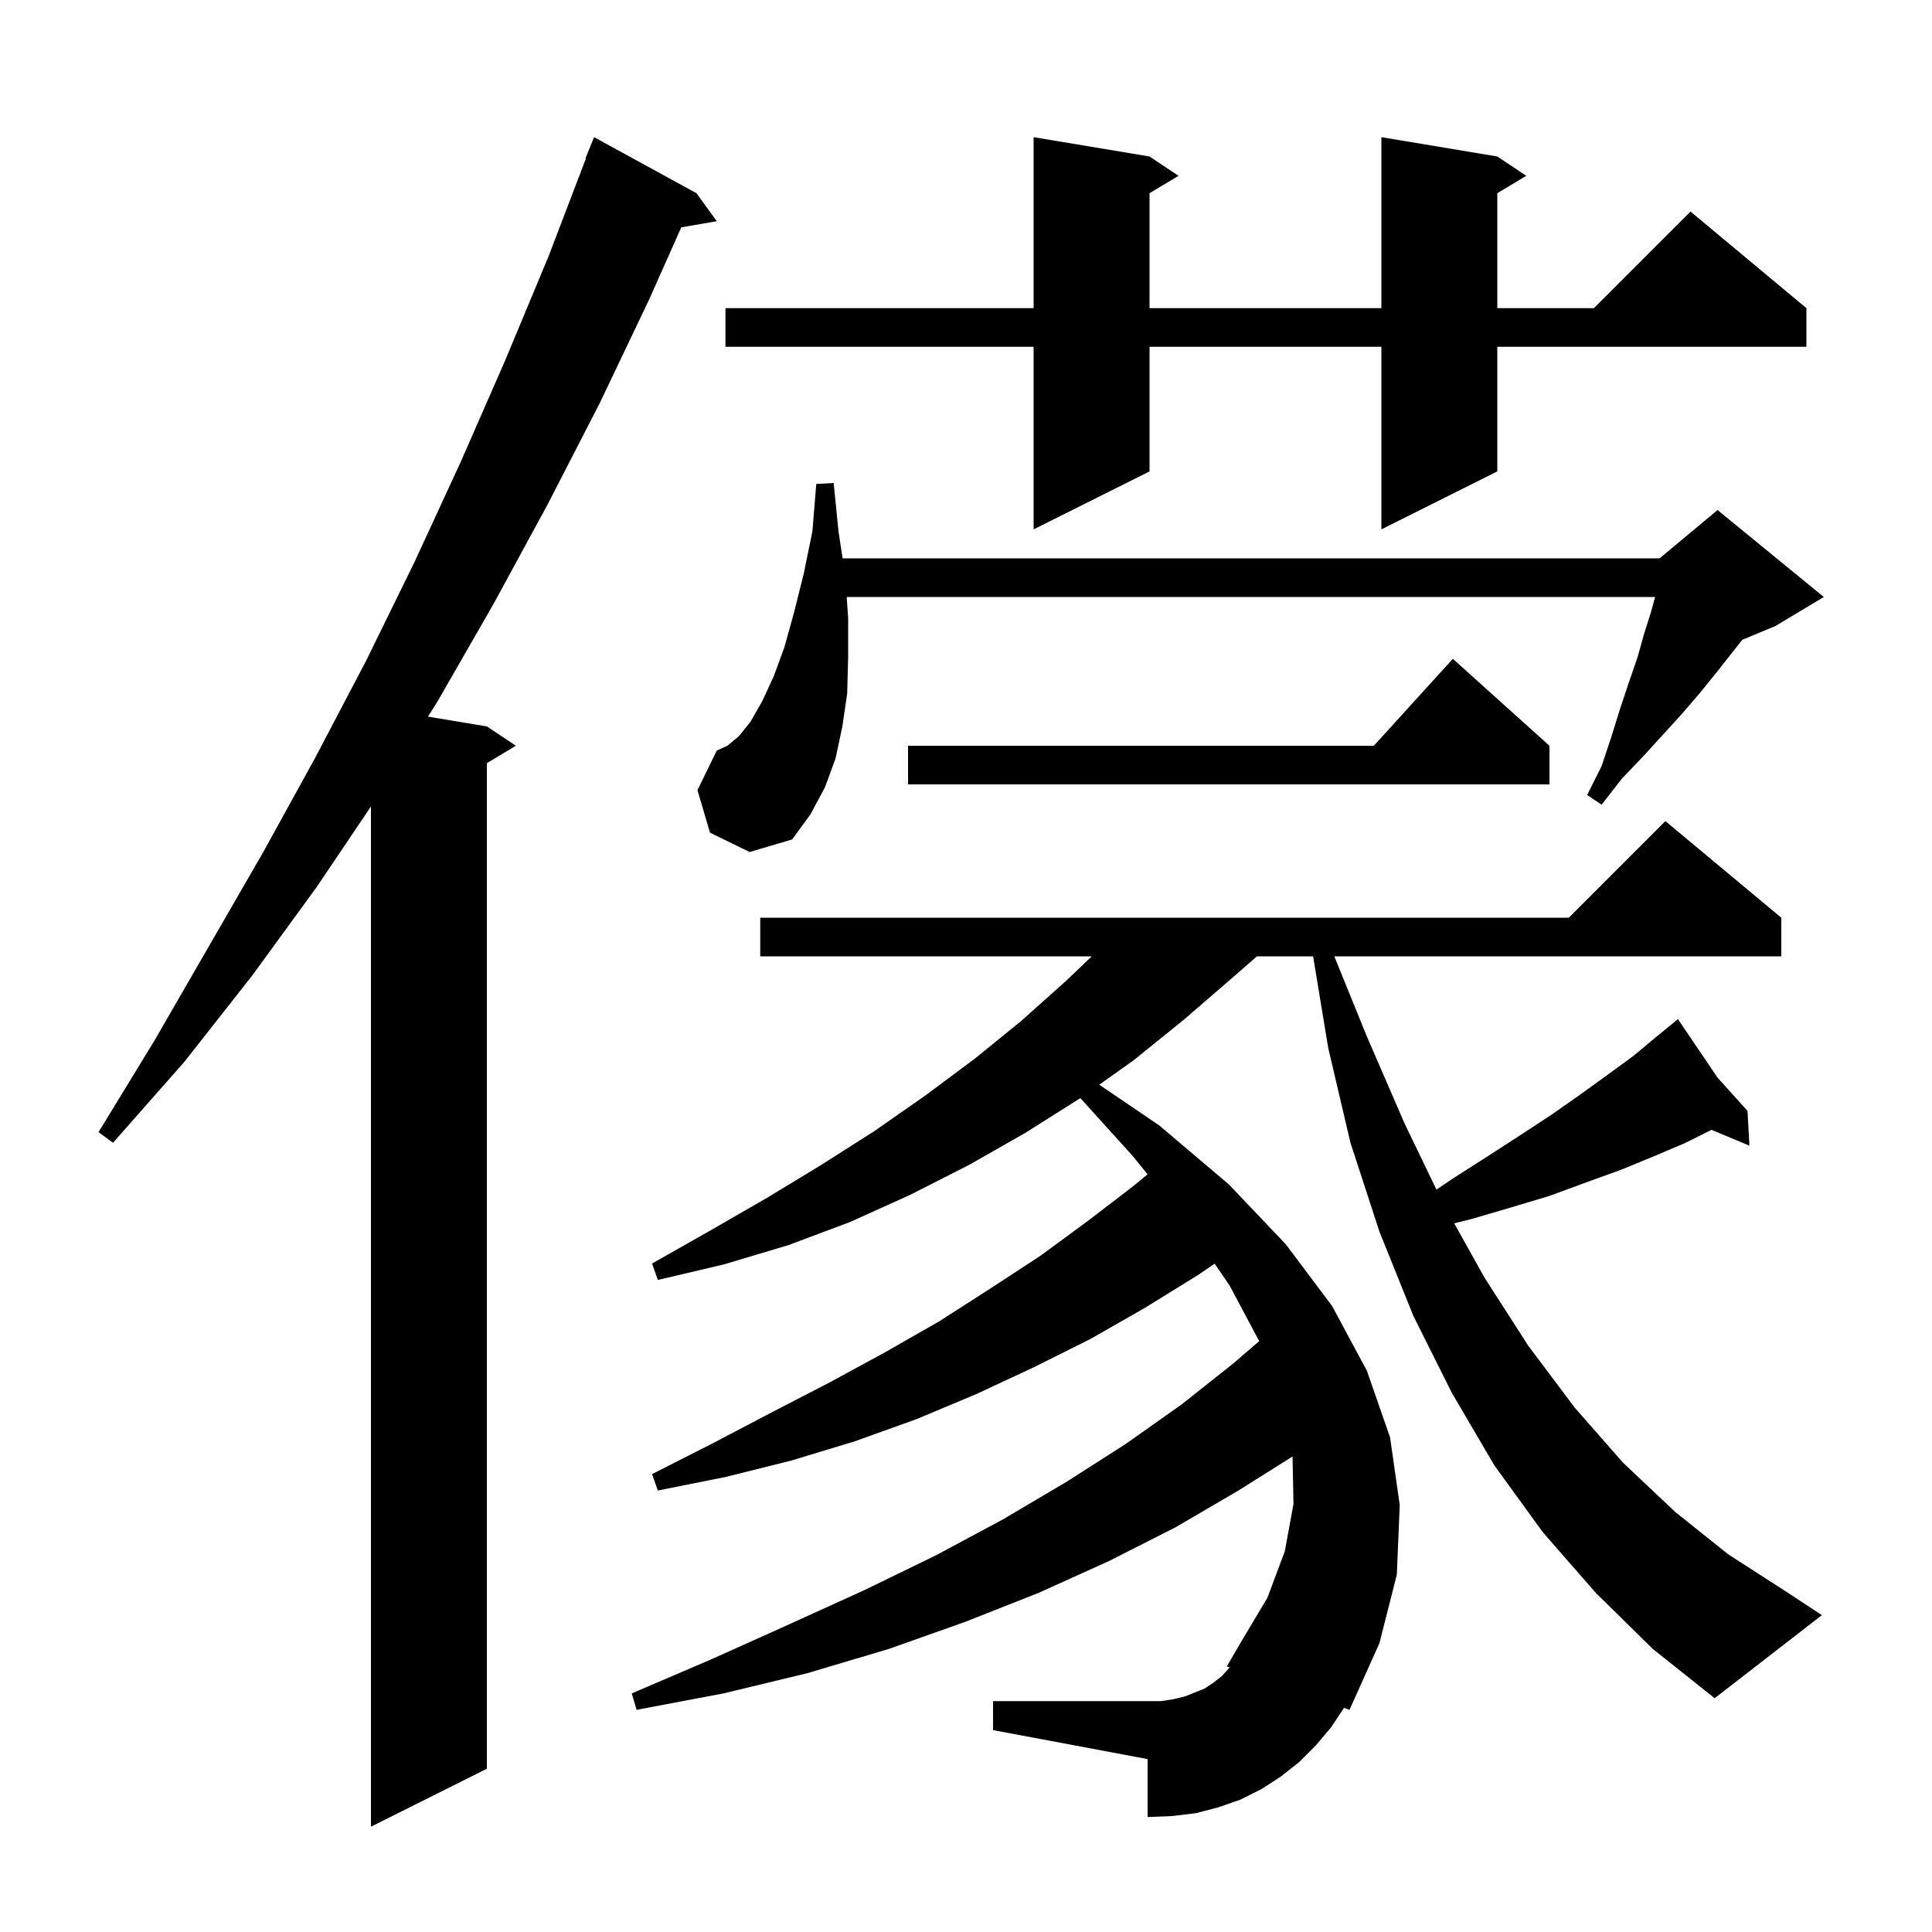 <svg xmlns="http://www.w3.org/2000/svg" xmlns:xlink="http://www.w3.org/1999/xlink" version="1.1" baseProfile="full" viewBox="0 0 200 200" width="200" height="200">
<g fill="black">
<path d="M 72.1 20.0 L 74.2 22.9 L 70.526 23.533 L 67.2 31.0 L 62.1 41.7 L 56.7 52.2 L 51.1 62.5 L 45.3 72.6 L 44.304 74.184 L 50.4 75.2 L 53.4 77.2 L 50.4 79.0 L 50.4 183.1 L 38.4 189.1 L 38.4 83.487 L 32.8 91.8 L 26.1 101.0 L 19.1 109.9 L 11.7 118.3 L 10.2 117.2 L 16.0 107.7 L 27.2 88.3 L 32.6 78.5 L 37.9 68.4 L 42.9 58.2 L 47.7 47.8 L 52.3 37.3 L 56.8 26.5 L 60.65 16.416 L 60.6 16.4 L 61.5 14.2 Z M 165.2 164.9 L 159.7 158.6 L 154.7 151.7 L 150.3 144.2 L 146.3 136.2 L 142.8 127.5 L 139.8 118.3 L 137.5 108.5 L 135.932 99.0 L 130.114 99.0 L 127.6 101.2 L 122.5 105.6 L 117.3 109.8 L 113.792 112.287 L 120.0 116.5 L 127.2 122.6 L 133.1 128.8 L 137.9 135.2 L 141.5 141.9 L 143.9 148.8 L 144.9 155.8 L 144.6 163.0 L 142.8 170.1 L 139.7 177.0 L 139.134 176.799 L 137.8 178.8 L 136.2 180.7 L 134.5 182.4 L 132.6 183.9 L 130.6 185.2 L 128.4 186.3 L 126.1 187.1 L 123.8 187.7 L 121.3 188.0 L 118.8 188.1 L 118.8 182.1 L 102.8 179.1 L 102.8 176.1 L 120.2 176.1 L 121.5 175.9 L 122.7 175.6 L 124.7 174.8 L 125.6 174.2 L 126.5 173.5 L 127.296 172.605 L 127.0 172.5 L 128.4 170.1 L 131.2 165.4 L 133.0 160.6 L 133.9 155.7 L 133.803 150.775 L 128.2 154.3 L 121.7 158.1 L 114.8 161.6 L 107.5 164.9 L 99.9 167.9 L 92.0 170.7 L 83.6 173.2 L 74.9 175.3 L 65.9 177.0 L 65.4 175.3 L 73.8 171.7 L 81.8 168.1 L 89.5 164.6 L 96.9 161.0 L 103.8 157.3 L 110.4 153.4 L 116.5 149.5 L 122.3 145.4 L 127.6 141.2 L 130.352 138.834 L 127.3 133.1 L 125.743 130.816 L 124.0 132.0 L 118.5 135.4 L 112.9 138.6 L 107.1 141.5 L 101.1 144.3 L 94.9 146.9 L 88.5 149.2 L 81.9 151.2 L 75.1 152.9 L 68.1 154.3 L 67.5 152.6 L 73.8 149.4 L 79.9 146.2 L 85.9 143.1 L 91.6 140.0 L 97.2 136.8 L 102.5 133.4 L 107.7 130.0 L 112.6 126.4 L 117.3 122.8 L 118.795 121.565 L 117.2 119.6 L 111.835 113.675 L 111.8 113.7 L 106.1 117.3 L 100.3 120.6 L 94.2 123.7 L 88.0 126.5 L 81.6 128.9 L 74.9 130.9 L 68.1 132.5 L 67.5 130.8 L 73.5 127.4 L 79.4 124.0 L 85.0 120.6 L 90.5 117.1 L 95.8 113.4 L 100.9 109.6 L 105.7 105.7 L 110.4 101.5 L 113.016 99.0 L 78.7 99.0 L 78.7 95.0 L 162.4 95.0 L 172.4 85.0 L 184.4 95.0 L 184.4 99.0 L 138.128 99.0 L 141.5 107.3 L 145.4 116.3 L 148.7 123.148 L 150.4 122.0 L 154.0 119.7 L 157.4 117.5 L 160.6 115.4 L 163.6 113.3 L 166.5 111.2 L 169.1 109.3 L 171.5 107.3 L 172.915 106.142 L 172.8 106.0 L 172.923 106.136 L 173.7 105.5 L 177.793 111.548 L 180.9 115.0 L 181.1 118.6 L 177.179 116.96 L 174.5 118.3 L 171.2 119.7 L 167.8 121.1 L 164.2 122.4 L 160.4 123.8 L 156.4 125.0 L 152.3 126.2 L 150.539 126.64 L 153.7 132.3 L 158.2 139.3 L 163.0 145.7 L 168.0 151.4 L 173.4 156.5 L 178.9 160.9 L 184.8 164.7 L 188.6 167.2 L 177.5 175.8 L 171.1 170.7 Z M 73.5 86.2 L 72.2 81.8 L 74.2 77.7 L 75.3 77.2 L 76.5 76.2 L 77.7 74.7 L 78.9 72.6 L 80.1 70.0 L 81.2 67.0 L 82.2 63.4 L 83.2 59.4 L 84.1 55.0 L 84.5 50.1 L 86.3 50.0 L 86.8 55.0 L 87.226 57.8 L 171.8 57.8 L 177.8 52.8 L 188.8 61.8 L 183.8 64.8 L 180.357 66.235 L 177.7 69.6 L 176.0 71.7 L 174.2 73.8 L 172.2 76.0 L 170.1 78.3 L 167.9 80.6 L 165.8 83.3 L 164.3 82.3 L 165.8 79.3 L 166.8 76.3 L 167.7 73.4 L 168.6 70.7 L 169.5 68.1 L 170.2 65.6 L 170.9 63.4 L 171.336 61.8 L 87.65 61.8 L 87.8 64.0 L 87.8 68.0 L 87.7 71.8 L 87.2 75.2 L 86.5 78.5 L 85.4 81.5 L 83.9 84.3 L 82.0 86.9 L 77.6 88.2 Z M 160.4 77.2 L 160.4 81.2 L 94.0 81.2 L 94.0 77.2 L 142.218 77.2 L 150.4 68.2 Z M 155.0 16.2 L 158.0 18.2 L 155.0 20.0 L 155.0 31.9 L 165.0 31.9 L 175.0 21.9 L 187.0 31.9 L 187.0 35.9 L 155.0 35.9 L 155.0 48.8 L 143.0 54.8 L 143.0 35.9 L 119.0 35.9 L 119.0 48.8 L 107.0 54.8 L 107.0 35.9 L 75.1 35.9 L 75.1 31.9 L 107.0 31.9 L 107.0 14.2 L 119.0 16.2 L 122.0 18.2 L 119.0 20.0 L 119.0 31.9 L 143.0 31.9 L 143.0 14.2 Z " />
</g>
</svg>
